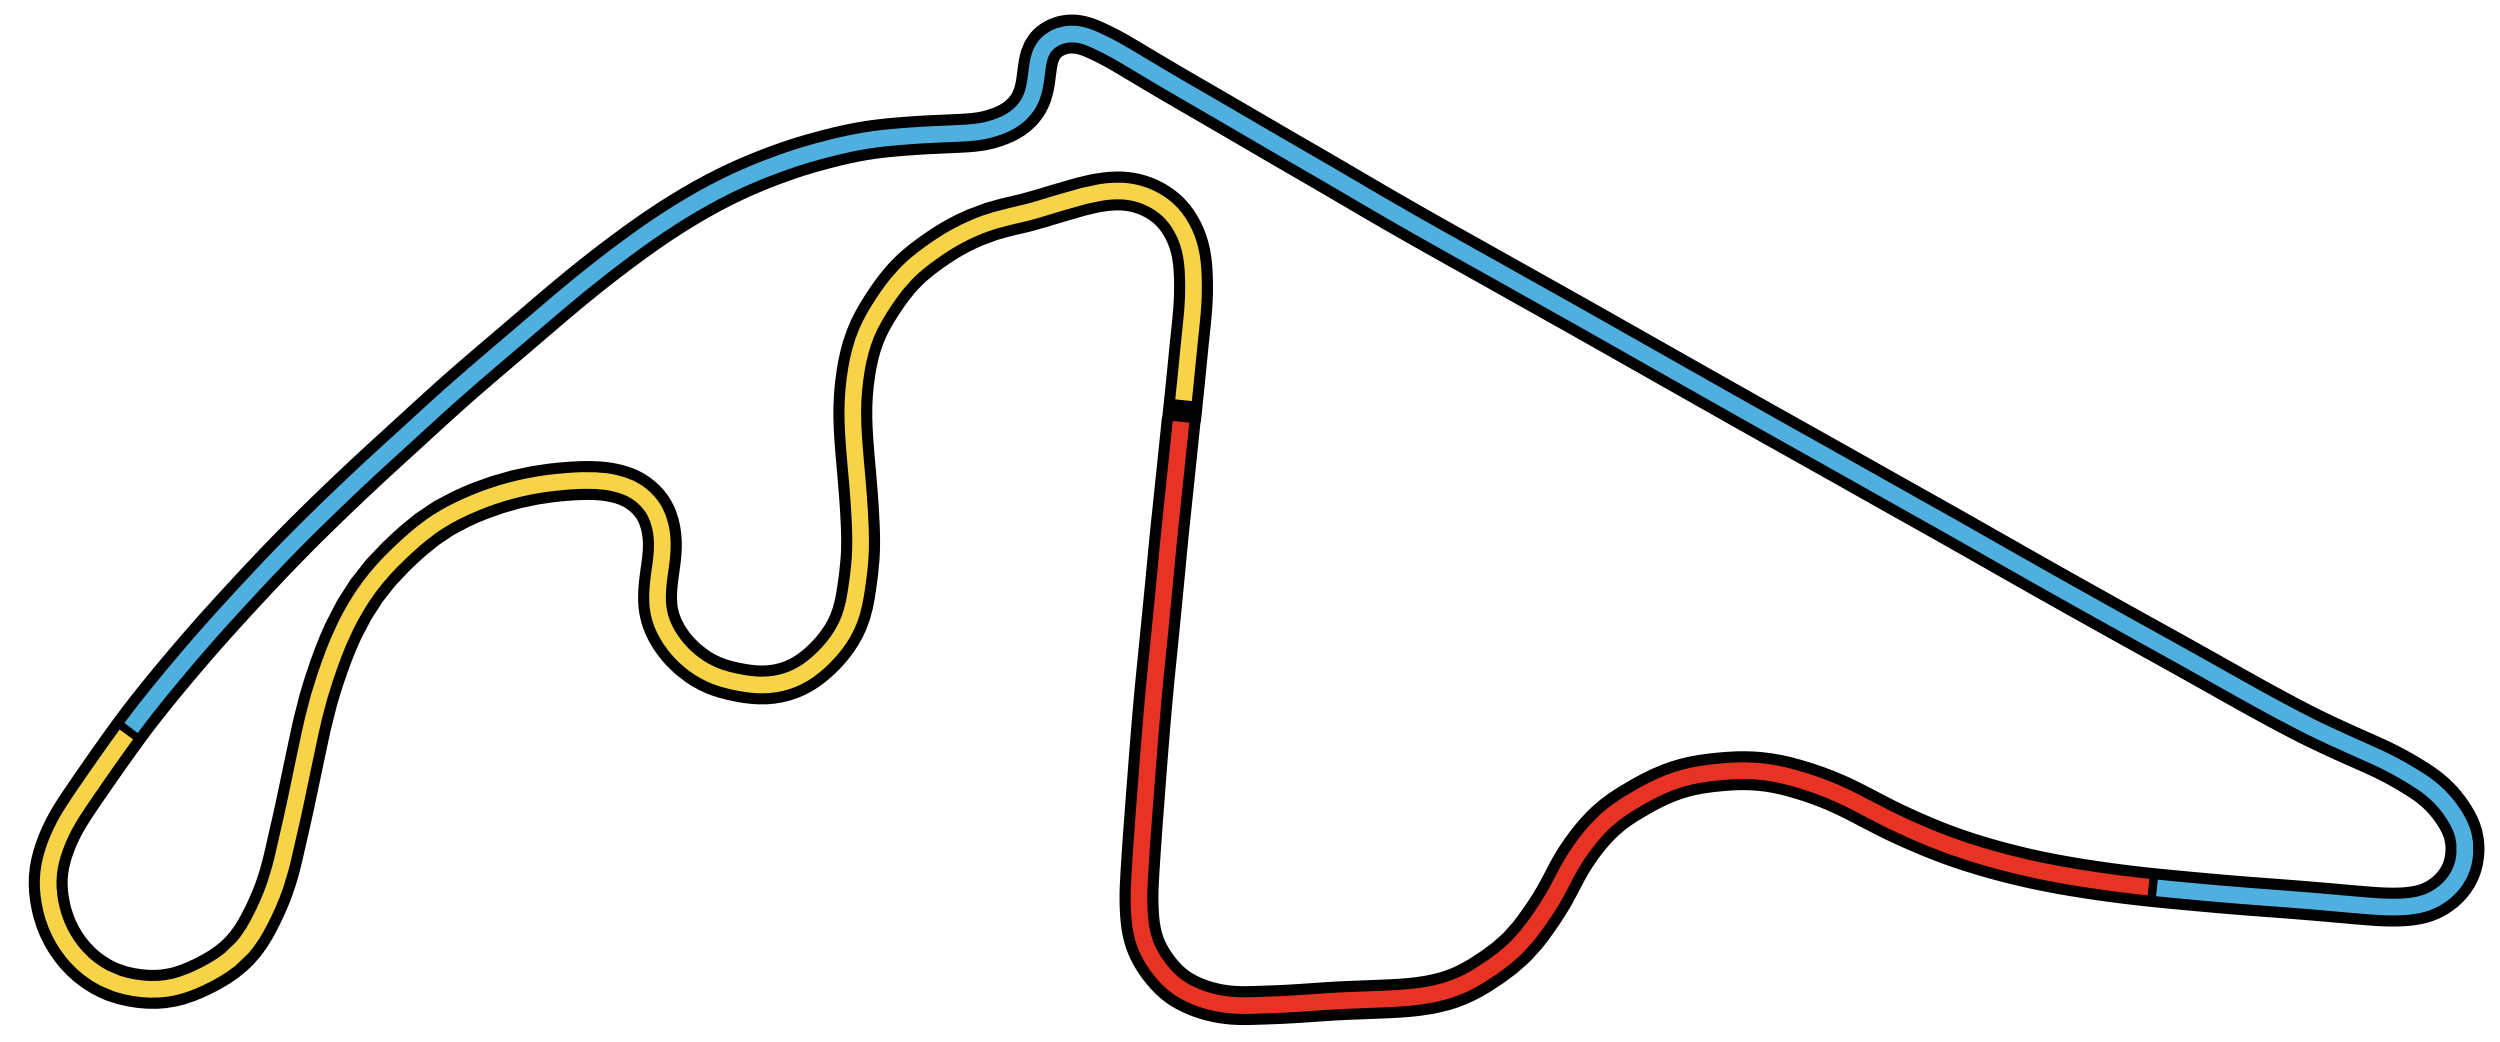 <svg class="track" xmlns="http://www.w3.org/2000/svg" preserveAspectRatio="xMinYMid meet" height="250" width="600" viewBox="-950 -100 1800 1">
  <path d="m-99.68-170.808-.608 5.944-.816 7.889-.631 6.113-.84 8.096-.655 6.271-.864 8.288-.672 6.408-.784 7.464-.904 8.544-.856 8.12-.689 6.648-.871 8.777-.648 6.776-.84 8.928-.704 7.416-.824 8.537-.736 7.519-.847 8.664-.696 7.08-.871 8.791-.712 7.176-.953 9.44-.792 7.824-.888 8.935-.736 7.704-.792 8.664-.608 6.943-.808 9.44-.52 6.2-.744 9.144-.52 6.504-.608 7.872-.48 6.296-.576 7.632-.569 7.505-1.087 14.248-.544 7.288-.528 7.264-.936 13.44-.768 12.168-.593 11.256-.144 5.407.032 5.296.104 3.641.223 4.553.271 3.576.456 4.128.464 3 .696 3.512.847 3.32 1.016 3.216 1.048 2.776 1.385 3.137 1.576 3.089 1.879 3.224 1.696 2.616 2.104 2.952 2.417 3.096 2.623 3.041 2.664 2.776 3.055 2.784 3.017 2.359 2.537 1.712 3.464 2.032 3.641 1.848 3.816 1.672 3.048 1.169 3.912 1.304 3.304.936 4.752 1.104 3.56.648 4.792.64 3.768.329 4.752.2 3.929.032 4.912-.088 4.361-.137 5.376-.176 4.16-.152 5.176-.209 4.256-.2 5.623-.295 4.344-.264 5.777-.384 4.512-.312 6.065-.424 4.792-.32 6.463-.384 6.288-.304 6.072-.257 5.777-.223 6.784-.264 5.633-.223 7.505-.32 6.232-.336 7.471-.569 6.84-.76 6.607-1.008 5.184-1.008 6.511-1.608 4.399-1.337 5.944-2.2 5.263-2.383 5.016-2.623 5.16-3.007 9.449-6.184 8.28-6.175 7.279-6.377 2.568-2.527 6.76-7.56 3.8-4.896 3.689-5.095 2.792-4.016 3.192-4.776 2.704-4.264 3.216-5.424 3.272-5.96 2.984-5.736 3.007-5.72 3.168-5.608 2.728-4.423 3.552-5.296 3.28-4.519 4.224-5.359 3.161-3.679 4.447-4.728 2.912-2.8 5.167-4.423 5.407-4.008 5.592-3.672 8.8-5.215 5.527-3.055 3.504-1.832 5.352-2.575 6.584-2.768 5.608-1.999 5.72-1.688 5.032-1.2 5.472-1.048 3.545-.559 5.136-.679 6.744-.704 5.167-.424 6.752-.344 5.152-.055 6.712.232 3.536.264 6.24.704 6.568 1.097 6.096 1.328 6.415 1.68 6.36 1.879 5.208 1.672 5.928 2.056 5.88 2.232 5.816 2.407 5.048 2.256 6.079 2.904 5.696 2.864 9.953 5.2 10.457 5.383L414 117.44l4.864 2.287 6.473 2.936 5.048 2.224 6.744 2.873 5.263 2.16 6.616 2.585 5.904 2.184 6.864 2.393 5.664 1.872 7.505 2.335 5.808 1.712 7.2 2.023 6.336 1.688 7.264 1.824 6.377 1.512 7.784 1.728 5.512 1.145 7.368 1.44 6 1.104 7.872 1.368 5.568.912 7.433 1.145 4.649.689 7.913 1.111 6.056.816 7.928 1.001 7.457.871 7.464.816 7.928.816 7.457.736 6.521.624 7.913.736 7.913.728 7.433.672 7.896.689 6.504.552 7.889.64 6.488.504 7.889.593 6.031.456 6.952.52 12 .928 7.543.608 7.087.593 5.496.473 5.912.52 4.88.432 5.311.473 5.136.449 5.393.456 5.328.424 4.824.344 3.679.216 4.536.176 4.136.048 4.288-.065 3.208-.144 3.857-.32 3.264-.424 3.816-.696 3-.744 3.248-1.063 2.489-1.025 2.928-1.456 2.304-1.344 2.921-1.975 2.136-1.672 2.752-2.52 1.975-2.128 2.088-2.616 1.975-2.969 1.512-2.76 1.193-2.688 1.039-2.976.88-3.473.655-4.192.24-3.641-.007-2.376-.24-3.449-1.032-5.489-1.025-3.232-1.368-3.329-1.528-3.065-1.848-3.2-1.903-2.969-2.321-3.28-2.232-2.856-2.544-2.952-2.568-2.688-2.912-2.768-2.945-2.52-3.344-2.575-3.368-2.352-3.8-2.465-4.008-2.472-4.216-2.503-4.72-2.671-2.465-1.344-4.553-2.383-3.864-1.92-4.952-2.335-3.185-1.448-5.232-2.335-4.72-2.095-5.568-2.479-4.663-2.104-5.944-2.712-6.559-3.048-6.392-3.041-7-3.44-6.76-3.456-7.368-3.864-7.56-4.032-7.272-3.929-7.416-4.064-6.127-3.401-7.673-4.288-4.385-2.455-7.913-4.447-6.545-3.679-8.192-4.608-6.768-3.8-9.545-5.321-7.56-4.2-6.568-3.641-7.76-4.296-8.983-4.992-7.392-4.104-9.2-5.119-8.152-4.543-10.008-5.592-7.736-4.327-9.607-5.383-8.479-4.768-10.392-5.873-8.024-4.553-6.216-3.528-15.08-8.568-17.215-9.792-16.192-9.175-15.144-8.512-9.264-5.191-11.368-6.384-8.752-4.928-11.527-6.488-8.88-5-10.985-6.175-8.992-5.048-11.128-6.248-8.4-4.712-11.28-6.329-9.184-5.143-11.416-6.408-9.976-5.616-10.776-6.079-21.665-12.247-21.136-11.96-21.312-12.072-11.825-6.704-11.873-6.728-22.375-12.648-21.785-12.223-22.601-12.672-20.224-11.368-10.399-5.825-5.167-2.888-10.968-6.127-13.672-7.673-12.72-7.2-6.96-3.968-10.88-6.248-10.488-6.079-10.632-6.216-10.128-5.952-9.192-5.383-7.928-4.615-9.511-5.512-7.192-4.16-8.743-5.056-8.616-5.008-8.496-4.96-7.344-4.288-8.8-5.136-8.671-5.048-7.985-4.639-7.817-4.536-6.192-3.593-7.433-4.296-11.712-6.816-6.96-4.096-7.176-4.256-6.48-3.864-6.504-3.888-5.736-3.416-5.599-3.264-3.968-2.232-4.505-2.376-3.36-1.663-3.905-1.865-2.503-1.128-3.113-1.288-2.856-1.001-2.792-.768-2.032-.408-2.424-.304-2.064-.104-2.28.055-1.24.104-2.128.32-1.768.401-2.08.655-1.817.736-1.96.984-1.456.88-1.865 1.328-1.496 1.296-1.504 1.663-2.208 3.336-1.752 4.216-.664 2.352-.576 2.84-.449 3.017-.392 2.952-.392 3.007-.44 3.185-.416 2.623-.552 2.808-.64 2.599-.936 2.969-.953 2.4-1.432 2.864-1.496 2.4-1.992 2.599-1.848 2.023-2.544 2.345-2.832 2.16-3.304 2.056-2.712 1.4-3.552 1.536-3.072 1.121-4.272 1.32-3.185.808-4.44.856-4.96.631-4.864.384-4.409.24-5.527.271-4.351.2-5.864.257-4.96.223-5.816.304-5.232.329-6.127.432-6.28.497-6.824.608-6.12.655-6.607.856-5.424.84-6.736 1.224-5.527 1.145-7.32 1.68-7.447 1.865-11.656 3.175-7.776 2.328-7.856 2.575-11.224 4.04-7.591 2.945-6.24 2.551-7.76 3.344-5.856 2.671-7.848 3.792-7.896 4.064-7.928 4.327-8.464 4.888-8.503 5.16-6.536 4.136-8.585 5.664-8.104 5.585-8.64 6.175-8.688 6.392-8.729 6.592-7.697 5.952-7.135 5.64-8.088 6.528-6.536 5.383-8.544 7.168-6.568 5.568-8.64 7.385-6.672 5.72-8.825 7.553-7.361 6.271-9.017 7.673-6.96 5.944-8.608 7.423-7.015 6.127-8.671 7.68-9.2 8.296-9.24 8.441-7.12 6.521-9.92 9.065-7.216 6.584-8.904 8.16-7.231 6.696-9.449 8.856-7.216 6.848-9.432 9.048-8.856 8.608-9.384 9.257-7.135 7.159-9.816 10.04-7.024 7.327-8.568 9.072-7.433 7.961-8.935 9.672-6.752 7.375-8.152 9.024-6.473 7.272-7.721 8.839-7.889 9.209-7.135 8.464-5.608 6.736-7.072 8.623-4.016 4.984-5.816 7.344-4.832 6.264-6.024 8.056-4.392 6.024-5.191 7.24-4.968 7-5.048 7.183-4.832 6.936-4.567 6.607-3.992 5.825-3.696 5.464-2.816 4.264-3.017 4.76-2.897 4.896-2.688 5.024-2.383 5.008-2.047 4.864-1.96 5.335-1.304 4.168-1.337 5.28-.808 4.385-.616 5.832-.112 4.872.304 5.623.552 4.625 1.111 6.088 1.056 4.296 1.903 6.024 1.944 4.872 2.825 5.76 2.696 4.584 3.464 5.016 3.353 4.176 4.216 4.464 3.992 3.624 5.208 3.992 5.568 3.488 5.176 2.609 3.576 1.488 6.264 2.056 6.456 1.504 6.216.953 5.52.473 6.344.072 5.152-.352 6.664-1.056 5.008-1.256 6.048-2.047 4.848-1.975 5.921-2.728 6.168-3.224 5.688-3.384 5.784-4 5.088-4.192 3.816-3.713 4.264-4.92 4.016-5.623 3.175-5.239 1.992-3.607 3.232-6.312 2.352-4.976 2.904-6.68 2.544-6.488 2.417-7.096 1.656-5.56 1.951-7.416 1.784-7.591 1.648-7.313 1.496-6.545 1.872-8.16 1.872-8.393 3.031-14.312 3.224-15.367 1.841-8.704 1.872-8.856 1.56-7.279 1.624-7.303 4.385-17.264 2.8-9.336 1.584-4.912 2.96-8.671 3.137-8.599 3.36-8.496 4.128-9.344 7.745-14.856 8.808-13.784 10.192-12.953 10.721-11.335 6.319-6.017 5.656-5.128 10.464-8.623 12.208-8.208 12.264-6.504 6.92-3.144 7.015-2.897 12.439-4.447 13.384-3.809 13.536-2.873 11.464-1.72 6.559-.712 3.952-.352 4.928-.36 5.64-.288 5.4-.104 4.072.055 4.28.216 3.392.304 3.464.473 3.144.576 3.048.696 2.465.679 3.024.992 2.609 1.039 2.921 1.416 1.776 1.016 2.768 1.832 2.849 2.232 2.4 2.224 1.968 2.119 2.328 3 1.56 2.448 1.736 3.401.871 2.119 1.504 4.72.856 3.824.616 4.256.295 4.176.024 4.304-.176 3.848-.408 4.481-.497 3.976-.648 4.601-.512 3.761-.559 4.625-.367 3.968-.247 4.505-.024 3.888.247 4.375.464 3.473.904 4.144.992 3.264 1.639 4.176 1.865 3.84 2.296 3.952 2.599 3.816 2.345 3.041 2.904 3.344 5.623 5.472 6.728 5.208 3.583 2.287 3.96 2.176 4.344 2.008 4.192 1.576 3.48 1.08 4.608 1.2 3.569.8 4.704.895 3.631.569 4.776.528 3.648.209 5.016-.032 4.68-.408 4.327-.712 4.536-1.121 4.399-1.48 3.545-1.504 3.944-2.023 3.816-2.345 3.912-2.808 3.776-3.103 3.44-3.151 3.329-3.36 2.808-3.113 2.873-3.512 2.352-3.185 2.688-4.096 2.568-4.56 2.224-4.76 2.143-5.839 1.848-6.976 1.2-6.257.808-5.136.8-5.592.72-5.729.953-10.063.304-5.704.104-5.064-.048-6.288-.184-6.079-.569-11.431-.824-11.969-1.056-12.912-.631-7.087-.672-7.688-.968-12.504-.432-7.553-.232-7.591.041-8.072.384-8.064.744-8.04 1.304-9.408.744-4.2 1.608-7.337 1.591-5.792 2.335-6.856 2.744-6.463 2.888-5.704 2.688-4.712 3.624-5.839 2.623-3.968 3.768-5.407 2.945-3.952 3.992-4.896 2.424-2.728 4.264-4.351 3.655-3.353 4.663-3.872 3.744-2.873 4.808-3.488 4.056-2.816 5.52-3.6 4.416-2.64 6.017-3.28 4.784-2.376 5.696-2.568 11.832-4.375 9.401-2.647 4.136-1.008 10.784-2.513 12.008-3.36 5.383-1.648 4.904-1.48 16.601-4.816 2.431-.64 6.952-1.632 4.024-.784 4.944-.752 4.296-.432 4.288-.176 3.401.055 3.792.288 2.993.408 3.583.728 3.055.84 3.648 1.272 2.76 1.159 3.761 1.872 3.256 1.936 2.568 1.768 2.656 2.104 3.031 2.832 2.632 2.921 2.544 3.353 2.287 3.593 2.08 3.848 1.744 3.84 1.159 3.024 1.32 4.2 1.048 4.375.816 4.856.535 4.768.344 4.952.192 5.792.032 4.992-.055 4.423-.232 5.944-.288 4.649-.895 9.976-.64 6.127-.584 5.496-.624 6.04-.528 5.376-.672 6.88-.816 8.256-.744 7.327-.689 6.655-.953 9.168-.776 7.368z" stroke-width="28" stroke="#000" fill="none"/>
  <path d="m-99.68-170.808-.608 5.944-.816 7.889-.631 6.113-.84 8.096-.655 6.271-.864 8.288-.672 6.408-.784 7.464-.904 8.544-.856 8.12-.689 6.648-.871 8.777-.648 6.776-.84 8.928-.704 7.416-.824 8.537-.736 7.519-.847 8.664-.696 7.08-.871 8.791-.712 7.176-.953 9.44-.792 7.824-.888 8.935-.736 7.704-.792 8.664-.608 6.943-.808 9.44-.52 6.2-.744 9.144-.52 6.504-.608 7.872-.48 6.296-.576 7.632-.569 7.505-1.087 14.248-.544 7.288-.528 7.264-.936 13.44-.768 12.168-.593 11.256-.144 5.407.032 5.296.104 3.641.223 4.553.271 3.576.456 4.128.464 3 .696 3.512.847 3.32 1.016 3.216 1.048 2.776 1.385 3.137 1.576 3.089 1.879 3.224 1.696 2.616 2.104 2.952 2.417 3.096 2.623 3.041 2.664 2.776 3.055 2.784 3.017 2.359 2.537 1.712 3.464 2.032 3.641 1.848 3.816 1.672 3.048 1.169 3.912 1.304 3.304.936 4.752 1.104 3.56.648 4.792.64 3.768.329 4.752.2 3.929.032 4.912-.088 4.361-.137 5.376-.176 4.16-.152 5.176-.209 4.256-.2 5.623-.295 4.344-.264 5.777-.384 4.512-.312 6.065-.424 4.792-.32 6.463-.384 6.288-.304 6.072-.257 5.777-.223 6.784-.264 5.633-.223 7.505-.32 6.232-.336 7.471-.569 6.84-.76 6.607-1.008 5.184-1.008 6.511-1.608 4.399-1.337 5.944-2.2 5.263-2.383 5.016-2.623 5.16-3.007 9.449-6.184 8.28-6.175 7.279-6.377 2.568-2.527 6.76-7.56 3.8-4.896 3.689-5.095 2.792-4.016 3.192-4.776 2.704-4.264 3.216-5.424 3.272-5.96 2.984-5.736 3.007-5.72 3.168-5.608 2.728-4.423 3.552-5.296 3.28-4.519 4.224-5.359 3.161-3.679 4.447-4.728 2.912-2.8 5.167-4.423 5.407-4.008 5.592-3.672 8.8-5.215 5.527-3.055 3.504-1.832 5.352-2.575 6.584-2.768 5.608-1.999 5.72-1.688 5.032-1.2 5.472-1.048 3.545-.559 5.136-.679 6.744-.704 5.167-.424 6.752-.344 5.152-.055 6.712.232 3.536.264 6.24.704 6.568 1.097 6.096 1.328 6.415 1.68 6.36 1.879 5.208 1.672 5.928 2.056 5.88 2.232 5.816 2.407 5.048 2.256 6.079 2.904 5.696 2.864 9.953 5.2 10.457 5.383L414 117.44l4.864 2.287 6.473 2.936 5.048 2.224 6.744 2.873 5.263 2.16 6.616 2.585 5.904 2.184 6.864 2.393 5.664 1.872 7.505 2.335 5.808 1.712 7.2 2.023 6.336 1.688 7.264 1.824 6.377 1.512 7.784 1.728 5.512 1.145 7.368 1.44 6 1.104 7.872 1.368 5.568.912 7.433 1.145 4.649.689 7.913 1.111 6.056.816 7.928 1.001 7.457.871 7.464.816" stroke-width="12" stroke="#e73323" fill="none"/>
  <path d="m603.007 164.815 7.457.744 6.521.631 7.92.744 8.376.768 7.433.672 7.433.655 14.856 1.232 13.92 1.073 13.44 1.008 12.016.928 7.615.608 7.176.593 11.537 1.001 10.296.919 5.152.449 5.4.456 5.032.408 4.888.36 4.032.257 4.577.2 4.16.072 4.304-.041 2.976-.112 4.12-.304 3.055-.36 3.857-.648 3.041-.696 3.488-1.08 2.52-.992 2.952-1.416 2.321-1.313 2.776-1.817 2.328-1.76 2.647-2.335 2.016-2.08 2.256-2.728 1.224-1.704 2.359-3.968 1.159-2.472 1.169-3.151.888-3.248.552-2.904.408-3.607-.072-7.327-.936-5.512-.968-3.248-1.232-3.151-1.567-3.272-1.696-3.024-1.992-3.168-2.16-3.113-2.335-3.048-2.513-2.969-2.537-2.704-2.704-2.623-3.091-2.696-3.304-2.592-3.329-2.359-3.768-2.465-3.976-2.465-4.176-2.496-4.409-2.52-2.704-1.488-4.224-2.24-4.12-2.08-4.912-2.345-8.368-3.785-10.224-4.553-10.536-4.76-6.127-2.832-6.744-3.185-6.967-3.401-6.728-3.416-7.327-3.833-7.529-4-7.24-3.905-6.928-3.785-6.096-3.377-7.639-4.264-4.848-2.712-7.889-4.423-6.521-3.665-8.16-4.591-6.744-3.785-8.983-5.016-14.616-8.112-16.136-8.952-17.112-9.521-18.12-10.104-17.312-9.688-18.84-10.608-20.456-11.599-15.144-8.608-6.367-3.624-10.272-5.839-5.825-3.304-11.08-6.257-7.896-4.433-9.271-5.2-11.352-6.377-9.408-5.296-10.832-6.096-8.856-4.992-10.976-6.175-9.665-5.431-11.12-6.24-19.639-11.016-20.561-11.537-20.753-11.688-11.544-6.521-9.384-5.304-12.352-6.991-8.76-4.96-11.729-6.64-9.559-5.417-12.552-7.111-11.856-6.72-11.904-6.744-9.712-5.479-12.744-7.159-9.776-5.479-12.808-7.176-9.792-5.496-12.761-7.176-7.471-4.2-22.216-12.432-11.633-6.504-6.463-3.631-12.056-6.816-6.991-3.984-11.633-6.672-9.92-5.744-11.376-6.64-9.624-5.656-9.824-5.76-7.944-4.632-9.536-5.527-7.207-4.168-8.768-5.071-8.64-5.016-8.52-4.968-7.361-4.296-8.825-5.152-8.192-4.776-8.52-4.96-7.848-4.56-13.697-7.937-11.76-6.832-7-4.112-6.8-4.032-6.952-4.144-6.576-3.929-5.816-3.464-5.696-3.336-3.728-2.119-4.888-2.616-3.425-1.712-4-1.92-2.551-1.169-3.151-1.337-2.904-1.056-2.825-.816-1.896-.408-2.592-.367-1.927-.128-2.296.017-3.536.384-3.872.992-1.817.704-1.832.88-3.48 2.216-3.072 2.897-1.28 1.688-.984 1.591-1.048 2.128-.768 2.016-.689 2.321-.608 2.808-.449 2.808-.416 3.113-.392 3-.432 3.185-.367 2.431-.559 3-.559 2.417-.936 3.151-.912 2.407-1.376 2.888-1.337 2.248-2.047 2.8-1.8 2.047-2.489 2.376-2.776 2.2-3.256 2.104-2.455 1.328-3.713 1.68-3.031 1.145-3.968 1.272-3.408.912-4.399.904-4.615.648-5.128.449-4.375.257-5.496.271-4.327.2-5.832.257-4.936.223-5.784.295-4.832.288-6.473.449-6.248.48-6.8.593-6.104.631-6.6.824-5.417.816-6.72 1.183-5.52 1.111-7.303 1.648-4.351 1.056-7.505 1.927-4.032 1.087-7.712 2.208-7.808 2.424-7.889 2.671-14.129 5.28-6.223 2.52-7.745 3.296-5.856 2.632-7.841 3.744-7.889 4.016-7.92 4.28-8.448 4.832-8.503 5.112-6.528 4.096-8.585 5.616-8.096 5.537-8.128 5.768-8.671 6.344-8.743 6.559-8.2 6.312-15.24 12.136-15.08 12.52-15.184 12.919-15.463 13.241-15.816 13.464-15.535 13.313-16.207 14.208-8.664 7.784-9.24 8.416-7.649 7-9.36 8.551-7.76 7.08-8.904 8.143-7.24 6.68-9.456 8.839-7.216 6.832-9.432 9.031-8.856 8.592-9.392 9.232-7.152 7.144-9.288 9.463-7.584 7.88-8.585 9.065-6.92 7.385-8.96 9.672-6.776 7.385-8.704 9.6-6.504 7.288-7.776 8.864-7.481 8.704L-822 7.481l-5.647 6.768-7.12 8.664-3.648 4.505-6.271 7.88-4.872 6.288-6.079 8.08" stroke-width="12" stroke="#4fafdf" fill="none"/>
  <path d="m-859.032 54.305-3.976 5.512-5.417 7.584-4.872 6.896-4.96 7.087-4.464 6.425-4.704 6.824-3.624 5.304-3.168 4.712-3.175 4.864-3.089 5-2.744 4.824-2.544 4.984-2.296 5.071-1.968 4.928-1.848 5.393-1.208 4.232-1.176 5.335-.655 4.416-.408 5.873.048 4.543.464 5.656.728 4.992 1.208 5.736 1.288 4.639 2.112 5.976 2.112 4.816 3.031 5.671 2.64 4.184 3.848 5.224 3.248 3.776 4.639 4.601 4.128 3.473 5.359 3.792 5.359 3.089 9.257 3.912 6.353 1.824 6.521 1.296 6.257.768 5.143.28 6.353-.137 5.52-.593 6.223-1.232 4.976-1.432 6.384-2.369 4.824-2.095 5.873-2.856 6.127-3.377 5.599-3.545 5.321-3.929 8.873-8.489 3.816-4.752 3.848-5.752 2.472-4.248 2.736-5.104 2.976-6.017 2.472-5.417 2.832-6.768 2.431-6.568 3.872-12.792 1.872-7.488 1.656-7.207 1.456-6.449 1.728-7.543 1.992-8.736 1.752-7.985 1.4-6.632 1.736-8.32 1.328-6.353 1.927-9.144 1.848-8.777 1.896-8.912 1.097-5.048 2.04-8.976 4.072-15.559 4.461-14.218 2.993-8.664 3.377-9.113 3.208-7.937 5.167-11.32 3.336-6.463 4.375-7.688 4.072-6.473 4.944-7.072 4.567-5.896 6.168-7.183 4.639-4.928 6.24-6.168 5.983-5.585 6.072-5.376 3.864-3.224 6.728-5.136 5.28-3.6 6.648-4 5.503-2.96 6.84-3.304 7.392-3.232 6.607-2.623 5.777-2.088 7.144-2.321 5.808-1.672 7.543-1.888 6.12-1.313 6.912-1.264 5.944-.895 4.184-.528 6.511-.679 3.912-.336 5.944-.401 5.76-.223 8.832.088 7.368.624 3.32.512 3.089.624 5.696 1.543 5.592 2.208 3.936 2.16 2.921 2.008 1.008.784 2.136 1.817 2.352 2.321 1.896 2.192 2.216 3.089 1.576 2.712 2.095 4.8 1.615 5.479.8 4.144.488 4.337.176 4.232-.048 3.528-.304 4.704-.384 3.665-.6 4.567-.569 4.04-.608 4.625-.416 3.728-.367 4.536-.161 3.92.072 4.704.264 3.264.672 4.24.888 3.583 1.344 3.976 1.784 4.144 1.992 3.792 2.424 3.896 2.712 3.761 2.431 2.984 2.808 3.079 2.599 2.561 3.39 2.978 2.897 2.272 3.737 2.599 3.641 2.192 4.264 2.192 4.128 1.768 4.232 1.464 3.504 1.008 4.904 1.193 3.583.744 4.728.824 3.641.497 4.784.416 3.641.104 5-.184 4.649-.559 4.296-.856 4.481-1.264 3.6-1.32 4.008-1.817 4.136-2.287 3.761-2.472 3.857-2.936 3.512-3.017 3.392-3.232 3.48-3.665 2.561-2.96 2.993-3.824 2.28-3.256 2.424-3.912 2.585-4.912 1.96-4.553 1.72-5.008 1.776-7.008 1.313-7.24.824-5.512.776-5.647.679-5.777.432-4.505.384-5.287.209-5.016.065-6.192-.104-5.992-.223-6.144-.271-5.503-.384-6.449-.336-4.944-.535-7.152-.456-5.585-.608-7-.679-7.591-.664-7.745-.36-4.625-.52-7.495-.367-7.577-.144-8.072.176-8.072.535-8.047.816-7.56 1.193-7.985 1.159-6.024 1.656-6.792 1.865-6.136 2.345-6.288 2.88-6.319 3.192-5.944 2.736-4.591 3.456-5.407 2.856-4.224 3.809-5.296 2.993-3.857 6.528-7.399 4.344-4.216 3.464-3.041 4.76-3.816 3.816-2.849 5.2-3.696 4.128-2.792 5.64-3.536 4.505-2.585 6.127-3.2 4.481-2.128 6.152-2.632 5.112-1.92 6.44-2.08 12.352-3.2 5.407-1.24 7-1.704 5.215-1.456 6.64-2.008 3.816-1.169 6-1.8 17.825-5.056 12.024-2.496 4.784-.624 4.16-.32 3.48-.072 3.857.137 3.288.32 3.648.593 2.88.664 3.679 1.111 2.784 1.039 3.593 1.591 3.528 1.879 3.416 2.176 1.944 1.416 3.161 2.656 2.768 2.768 2.696 3.2 2.431 3.449 2.2 3.704 1.872 3.713 1.663 3.929 1.087 3.079 1.217 4.264.992 4.728.672 4.649.464 4.832.288 5.345.12 5.544.007 4.024-.128 5.839-.216 4.584-.432 6.12-.928 9.72-1.24 11.736-1.145 11.568-.728 7.481-.808 7.992-1.528 14.808" stroke-width="12" stroke="#f7d347" fill="none"/>
</svg>
